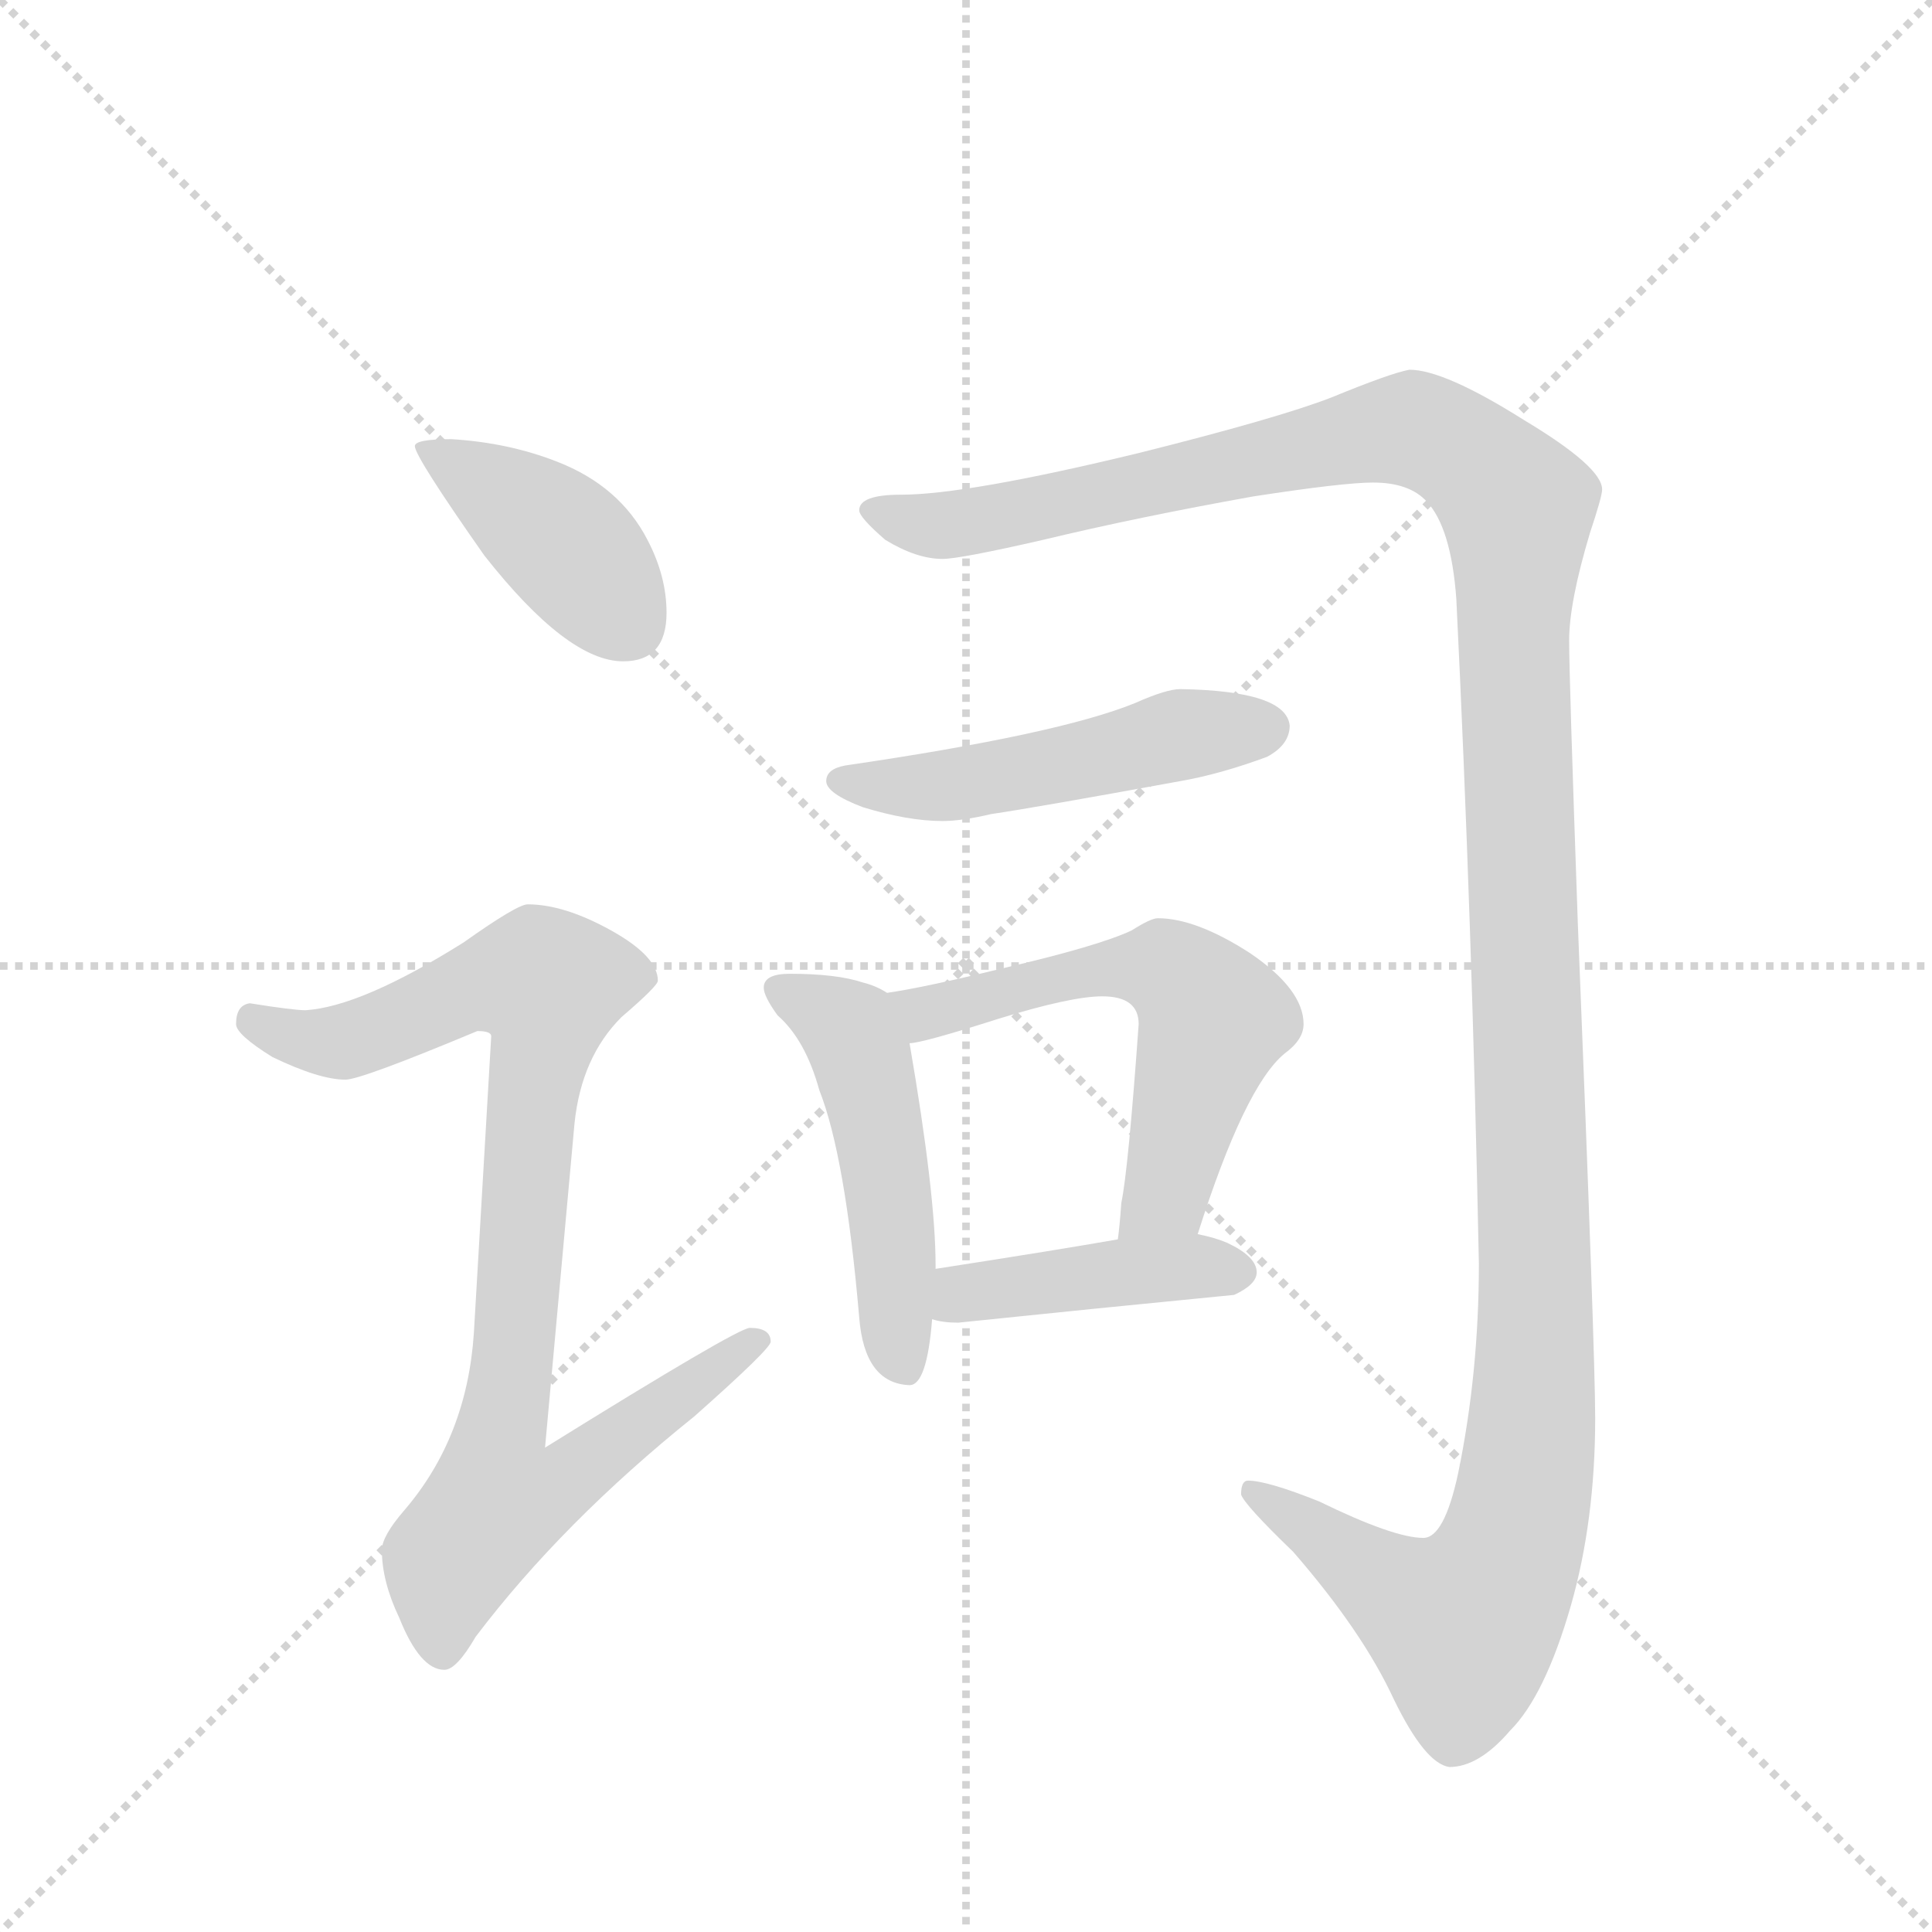 <svg version="1.1" viewBox="0 0 1024 1024" xmlns="http://www.w3.org/2000/svg">
  <g stroke="lightgray" stroke-dasharray="1,1" stroke-width="1" transform="scale(4, 4)">
    <line x1="0" y1="0" x2="256" y2="256"></line>
    <line x1="256" y1="0" x2="0" y2="256"></line>
    <line x1="128" y1="0" x2="128" y2="256"></line>
    <line x1="0" y1="128" x2="256" y2="128"></line>
  </g>
  <g transform="scale(0.92, -0.92) translate(60, -900)">
    <style type="text/css">
      
        @keyframes keyframes0 {
          from {
            stroke: blue;
            stroke-dashoffset: 413;
            stroke-width: 128;
          }
          57% {
            animation-timing-function: step-end;
            stroke: blue;
            stroke-dashoffset: 0;
            stroke-width: 128;
          }
          to {
            stroke: black;
            stroke-width: 1024;
          }
        }
        #make-me-a-hanzi-animation-0 {
          animation: keyframes0 0.586s both;
          animation-delay: 0s;
          animation-timing-function: linear;
        }
      
        @keyframes keyframes1 {
          from {
            stroke: blue;
            stroke-dashoffset: 896;
            stroke-width: 128;
          }
          74% {
            animation-timing-function: step-end;
            stroke: blue;
            stroke-dashoffset: 0;
            stroke-width: 128;
          }
          to {
            stroke: black;
            stroke-width: 1024;
          }
        }
        #make-me-a-hanzi-animation-1 {
          animation: keyframes1 0.979s both;
          animation-delay: 0.586s;
          animation-timing-function: linear;
        }
      
        @keyframes keyframes2 {
          from {
            stroke: blue;
            stroke-dashoffset: 1446;
            stroke-width: 128;
          }
          82% {
            animation-timing-function: step-end;
            stroke: blue;
            stroke-dashoffset: 0;
            stroke-width: 128;
          }
          to {
            stroke: black;
            stroke-width: 1024;
          }
        }
        #make-me-a-hanzi-animation-2 {
          animation: keyframes2 1.427s both;
          animation-delay: 1.565s;
          animation-timing-function: linear;
        }
      
        @keyframes keyframes3 {
          from {
            stroke: blue;
            stroke-dashoffset: 504;
            stroke-width: 128;
          }
          62% {
            animation-timing-function: step-end;
            stroke: blue;
            stroke-dashoffset: 0;
            stroke-width: 128;
          }
          to {
            stroke: black;
            stroke-width: 1024;
          }
        }
        #make-me-a-hanzi-animation-3 {
          animation: keyframes3 0.66s both;
          animation-delay: 2.992s;
          animation-timing-function: linear;
        }
      
        @keyframes keyframes4 {
          from {
            stroke: blue;
            stroke-dashoffset: 500;
            stroke-width: 128;
          }
          62% {
            animation-timing-function: step-end;
            stroke: blue;
            stroke-dashoffset: 0;
            stroke-width: 128;
          }
          to {
            stroke: black;
            stroke-width: 1024;
          }
        }
        #make-me-a-hanzi-animation-4 {
          animation: keyframes4 0.657s both;
          animation-delay: 3.652s;
          animation-timing-function: linear;
        }
      
        @keyframes keyframes5 {
          from {
            stroke: blue;
            stroke-dashoffset: 589;
            stroke-width: 128;
          }
          66% {
            animation-timing-function: step-end;
            stroke: blue;
            stroke-dashoffset: 0;
            stroke-width: 128;
          }
          to {
            stroke: black;
            stroke-width: 1024;
          }
        }
        #make-me-a-hanzi-animation-5 {
          animation: keyframes5 0.729s both;
          animation-delay: 4.309s;
          animation-timing-function: linear;
        }
      
        @keyframes keyframes6 {
          from {
            stroke: blue;
            stroke-dashoffset: 427;
            stroke-width: 128;
          }
          58% {
            animation-timing-function: step-end;
            stroke: blue;
            stroke-dashoffset: 0;
            stroke-width: 128;
          }
          to {
            stroke: black;
            stroke-width: 1024;
          }
        }
        #make-me-a-hanzi-animation-6 {
          animation: keyframes6 0.597s both;
          animation-delay: 5.038s;
          animation-timing-function: linear;
        }
      
    </style>
    
      <path d="M 200 647 Q 179 647 179 643 Q 179 637 219 580 Q 267 519 299 519 Q 324 519 324 547 Q 324 568 313 589 Q 297 620 261 634 Q 233 645 200 647 Z" fill="lightgray"></path>
    
      <path d="M 244 379 Q 238 379 207 357 Q 148 320 116 318 Q 109 318 84 322 Q 76 321 76 310 Q 76 304 97 291 Q 124 278 139 278 Q 148 278 215 306 Q 223 306 223 303 L 213 132 Q 209 72 173 30 Q 160 15 160 7 Q 160 -11 170 -32 Q 182 -62 196 -62 Q 203 -62 214 -43 Q 264 23 340 84 Q 384 123 384 127 Q 384 135 372 135 Q 365 135 254 66 L 271 253 Q 275 291 298 314 Q 319 332 319 335 Q 319 349 292 364 Q 265 379 244 379 Z" fill="lightgray"></path>
    
      <path d="M 752 687 Q 741 685 707 671 Q 676 659 596 639 Q 497 615 459 615 Q 435 615 435 606 Q 435 602 450 589 Q 468 578 483 578 Q 493 578 541 589 Q 595 602 662 614 Q 714 622 731 622 Q 752 622 762 611 Q 776 596 779 555 Q 788 371 792 172 Q 792 109 780 51 Q 772 14 760 14 Q 743 14 700 35 Q 670 47 659 47 Q 655 47 655 39 Q 657 33 685 6 Q 725 -40 743 -79 Q 761 -116 775 -118 Q 792 -118 810 -97 Q 830 -77 845 -25 Q 859 24 859 83 Q 859 120 849 368 Q 844 510 844 531 Q 844 553 856 593 Q 863 614 863 618 Q 863 631 818 658 Q 772 687 752 687 Z" fill="lightgray"></path>
    
      <path d="M 620 503 Q 612 503 594 495 Q 550 477 427 459 Q 416 457 416 450 Q 416 443 437 435 Q 463 427 483 427 Q 494 427 511 431 Q 538 435 620 450 Q 643 454 670 464 Q 683 471 683 482 Q 681 502 620 503 Z" fill="lightgray"></path>
    
      <path d="M 395 339 Q 380 339 380 331 Q 380 326 388 315 Q 404 301 412 272 Q 427 234 435 141 Q 438 103 464 102 Q 474 102 477 140 L 479 169 L 479 171 Q 479 212 464 299 C 460 323 460 323 451 328 Q 445 332 437 334 Q 422 339 395 339 Z" fill="lightgray"></path>
    
      <path d="M 630 189 Q 657 274 680 293 Q 691 301 691 310 Q 691 330 660 351 Q 629 371 607 371 Q 603 371 592 364 Q 573 355 517 342 Q 472 331 451 328 C 421 323 435 293 464 299 Q 471 299 515 313 Q 557 326 575 326 Q 596 326 596 310 Q 590 226 586 207 Q 585 193 584 186 C 581 156 621 160 630 189 Z" fill="lightgray"></path>
    
      <path d="M 477 140 Q 483 138 492 138 Q 569 146 651 154 Q 664 160 664 167 Q 664 176 647 184 Q 640 187 630 189 L 584 186 Q 550 180 479 169 C 449 164 448 147 477 140 Z" fill="lightgray"></path>
    
    
      <clipPath id="make-me-a-hanzi-clip-0">
        <path d="M 200 647 Q 179 647 179 643 Q 179 637 219 580 Q 267 519 299 519 Q 324 519 324 547 Q 324 568 313 589 Q 297 620 261 634 Q 233 645 200 647 Z"></path>
      </clipPath>
      <path clip-path="url(#make-me-a-hanzi-clip-0)" d="M 183 642 L 260 591 L 301 541" fill="none" id="make-me-a-hanzi-animation-0" stroke-dasharray="285 570" stroke-linecap="round"></path>
    
      <clipPath id="make-me-a-hanzi-clip-1">
        <path d="M 244 379 Q 238 379 207 357 Q 148 320 116 318 Q 109 318 84 322 Q 76 321 76 310 Q 76 304 97 291 Q 124 278 139 278 Q 148 278 215 306 Q 223 306 223 303 L 213 132 Q 209 72 173 30 Q 160 15 160 7 Q 160 -11 170 -32 Q 182 -62 196 -62 Q 203 -62 214 -43 Q 264 23 340 84 Q 384 123 384 127 Q 384 135 372 135 Q 365 135 254 66 L 271 253 Q 275 291 298 314 Q 319 332 319 335 Q 319 349 292 364 Q 265 379 244 379 Z"></path>
      </clipPath>
      <path clip-path="url(#make-me-a-hanzi-clip-1)" d="M 87 312 L 112 301 L 136 300 L 211 332 L 256 332 L 229 76 L 266 73 L 275 58 L 260 43 L 226 33 L 200 1 L 195 -51" fill="none" id="make-me-a-hanzi-animation-1" stroke-dasharray="768 1536" stroke-linecap="round"></path>
    
      <clipPath id="make-me-a-hanzi-clip-2">
        <path d="M 752 687 Q 741 685 707 671 Q 676 659 596 639 Q 497 615 459 615 Q 435 615 435 606 Q 435 602 450 589 Q 468 578 483 578 Q 493 578 541 589 Q 595 602 662 614 Q 714 622 731 622 Q 752 622 762 611 Q 776 596 779 555 Q 788 371 792 172 Q 792 109 780 51 Q 772 14 760 14 Q 743 14 700 35 Q 670 47 659 47 Q 655 47 655 39 Q 657 33 685 6 Q 725 -40 743 -79 Q 761 -116 775 -118 Q 792 -118 810 -97 Q 830 -77 845 -25 Q 859 24 859 83 Q 859 120 849 368 Q 844 510 844 531 Q 844 553 856 593 Q 863 614 863 618 Q 863 631 818 658 Q 772 687 752 687 Z"></path>
      </clipPath>
      <path clip-path="url(#make-me-a-hanzi-clip-2)" d="M 442 606 L 480 597 L 507 600 L 745 653 L 779 641 L 814 608 L 812 518 L 825 136 L 813 18 L 798 -19 L 781 -36 L 747 -19 L 663 40" fill="none" id="make-me-a-hanzi-animation-2" stroke-dasharray="1318 2636" stroke-linecap="round"></path>
    
      <clipPath id="make-me-a-hanzi-clip-3">
        <path d="M 620 503 Q 612 503 594 495 Q 550 477 427 459 Q 416 457 416 450 Q 416 443 437 435 Q 463 427 483 427 Q 494 427 511 431 Q 538 435 620 450 Q 643 454 670 464 Q 683 471 683 482 Q 681 502 620 503 Z"></path>
      </clipPath>
      <path clip-path="url(#make-me-a-hanzi-clip-3)" d="M 425 451 L 488 448 L 630 479 L 670 481" fill="none" id="make-me-a-hanzi-animation-3" stroke-dasharray="376 752" stroke-linecap="round"></path>
    
      <clipPath id="make-me-a-hanzi-clip-4">
        <path d="M 395 339 Q 380 339 380 331 Q 380 326 388 315 Q 404 301 412 272 Q 427 234 435 141 Q 438 103 464 102 Q 474 102 477 140 L 479 169 L 479 171 Q 479 212 464 299 C 460 323 460 323 451 328 Q 445 332 437 334 Q 422 339 395 339 Z"></path>
      </clipPath>
      <path clip-path="url(#make-me-a-hanzi-clip-4)" d="M 388 330 L 425 310 L 435 295 L 451 221 L 461 113" fill="none" id="make-me-a-hanzi-animation-4" stroke-dasharray="372 744" stroke-linecap="round"></path>
    
      <clipPath id="make-me-a-hanzi-clip-5">
        <path d="M 630 189 Q 657 274 680 293 Q 691 301 691 310 Q 691 330 660 351 Q 629 371 607 371 Q 603 371 592 364 Q 573 355 517 342 Q 472 331 451 328 C 421 323 435 293 464 299 Q 471 299 515 313 Q 557 326 575 326 Q 596 326 596 310 Q 590 226 586 207 Q 585 193 584 186 C 581 156 621 160 630 189 Z"></path>
      </clipPath>
      <path clip-path="url(#make-me-a-hanzi-clip-5)" d="M 457 322 L 473 316 L 550 338 L 595 343 L 616 339 L 639 313 L 612 213 L 591 190" fill="none" id="make-me-a-hanzi-animation-5" stroke-dasharray="461 922" stroke-linecap="round"></path>
    
      <clipPath id="make-me-a-hanzi-clip-6">
        <path d="M 477 140 Q 483 138 492 138 Q 569 146 651 154 Q 664 160 664 167 Q 664 176 647 184 Q 640 187 630 189 L 584 186 Q 550 180 479 169 C 449 164 448 147 477 140 Z"></path>
      </clipPath>
      <path clip-path="url(#make-me-a-hanzi-clip-6)" d="M 486 147 L 510 158 L 608 169 L 654 168" fill="none" id="make-me-a-hanzi-animation-6" stroke-dasharray="299 598" stroke-linecap="round"></path>
    
  </g>
</svg>
